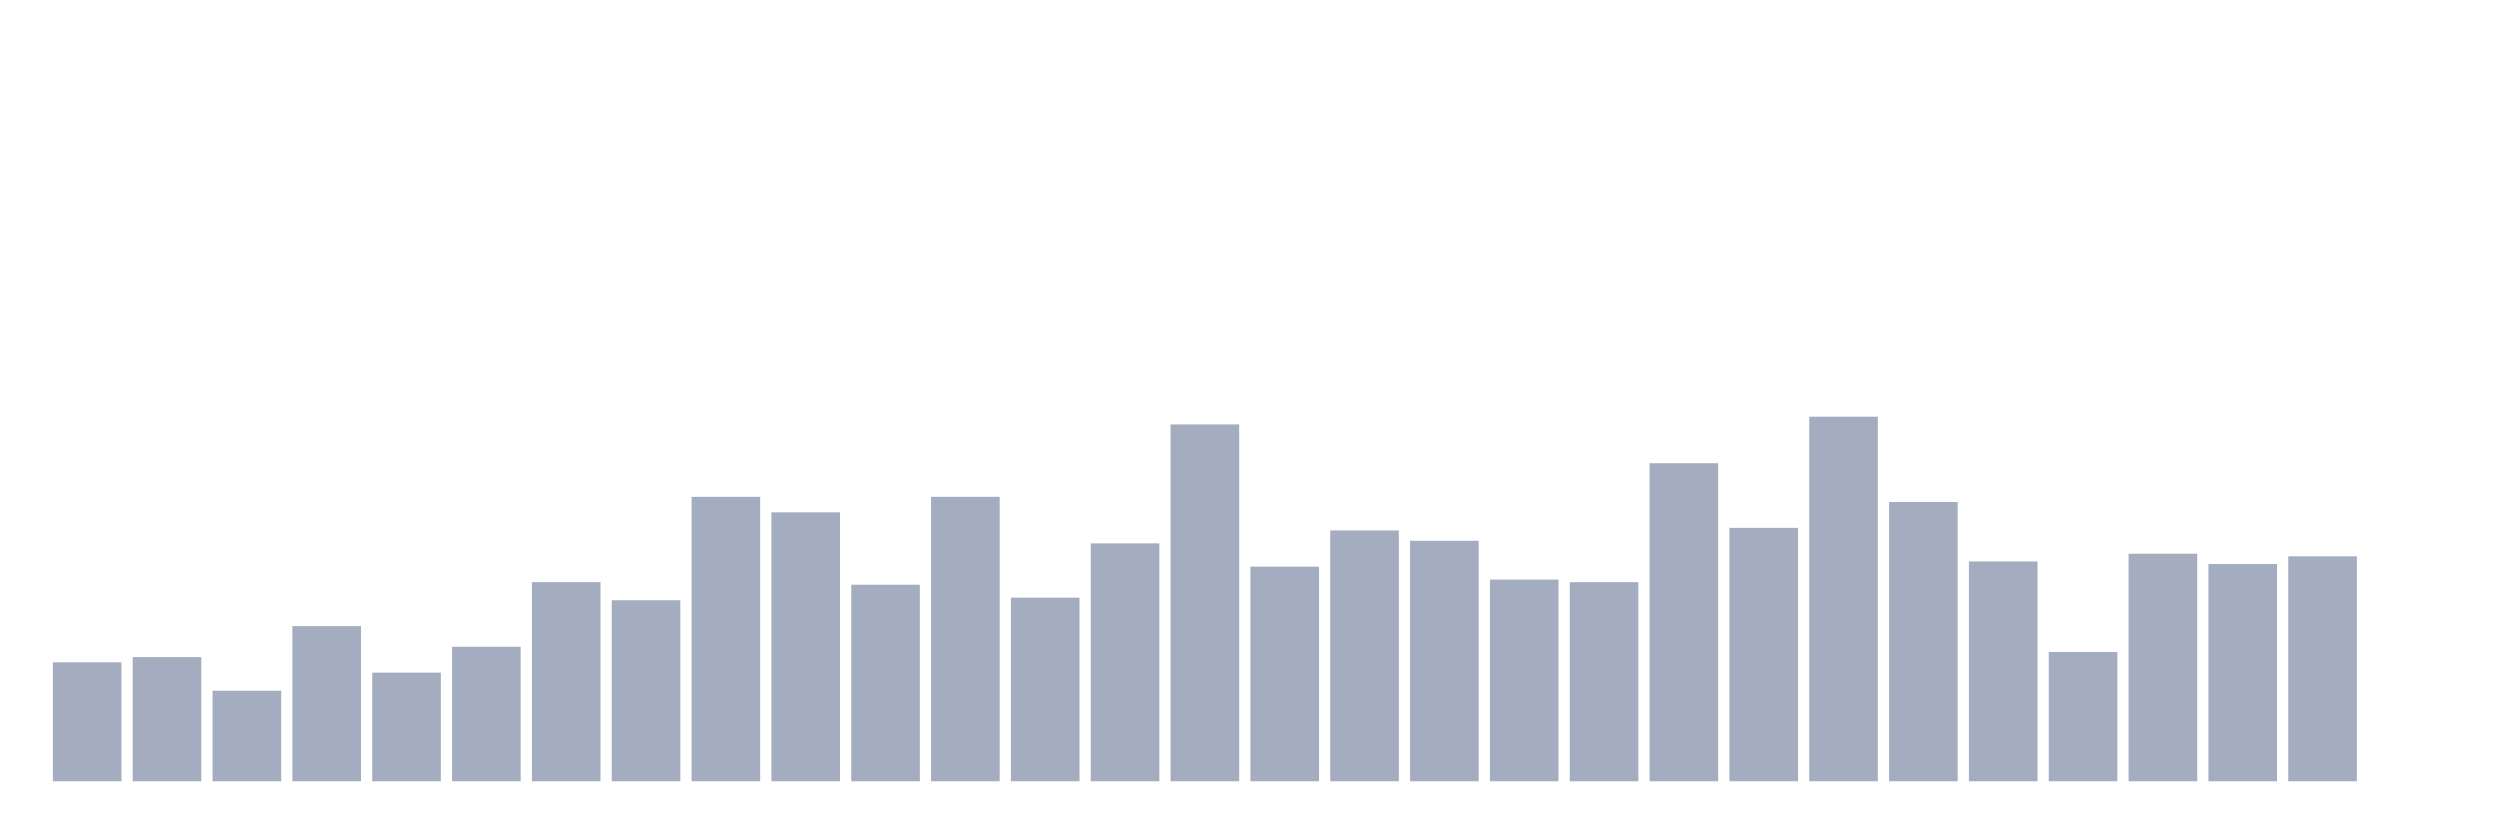 <svg xmlns="http://www.w3.org/2000/svg" viewBox="0 0 480 160"><g transform="translate(10,10)"><rect class="bar" x="0.153" width="13.175" y="117.163" height="22.837" fill="rgb(164,173,192)"></rect><rect class="bar" x="15.482" width="13.175" y="116.17" height="23.83" fill="rgb(164,173,192)"></rect><rect class="bar" x="30.81" width="13.175" y="122.624" height="17.376" fill="rgb(164,173,192)"></rect><rect class="bar" x="46.138" width="13.175" y="110.213" height="29.787" fill="rgb(164,173,192)"></rect><rect class="bar" x="61.466" width="13.175" y="119.149" height="20.851" fill="rgb(164,173,192)"></rect><rect class="bar" x="76.794" width="13.175" y="114.184" height="25.816" fill="rgb(164,173,192)"></rect><rect class="bar" x="92.123" width="13.175" y="101.773" height="38.227" fill="rgb(164,173,192)"></rect><rect class="bar" x="107.451" width="13.175" y="105.248" height="34.752" fill="rgb(164,173,192)"></rect><rect class="bar" x="122.779" width="13.175" y="85.39" height="54.61" fill="rgb(164,173,192)"></rect><rect class="bar" x="138.107" width="13.175" y="88.369" height="51.631" fill="rgb(164,173,192)"></rect><rect class="bar" x="153.436" width="13.175" y="102.27" height="37.73" fill="rgb(164,173,192)"></rect><rect class="bar" x="168.764" width="13.175" y="85.39" height="54.61" fill="rgb(164,173,192)"></rect><rect class="bar" x="184.092" width="13.175" y="104.752" height="35.248" fill="rgb(164,173,192)"></rect><rect class="bar" x="199.42" width="13.175" y="94.326" height="45.674" fill="rgb(164,173,192)"></rect><rect class="bar" x="214.748" width="13.175" y="71.489" height="68.511" fill="rgb(164,173,192)"></rect><rect class="bar" x="230.077" width="13.175" y="98.794" height="41.206" fill="rgb(164,173,192)"></rect><rect class="bar" x="245.405" width="13.175" y="91.844" height="48.156" fill="rgb(164,173,192)"></rect><rect class="bar" x="260.733" width="13.175" y="93.83" height="46.17" fill="rgb(164,173,192)"></rect><rect class="bar" x="276.061" width="13.175" y="101.277" height="38.723" fill="rgb(164,173,192)"></rect><rect class="bar" x="291.39" width="13.175" y="101.773" height="38.227" fill="rgb(164,173,192)"></rect><rect class="bar" x="306.718" width="13.175" y="78.936" height="61.064" fill="rgb(164,173,192)"></rect><rect class="bar" x="322.046" width="13.175" y="91.348" height="48.652" fill="rgb(164,173,192)"></rect><rect class="bar" x="337.374" width="13.175" y="70" height="70" fill="rgb(164,173,192)"></rect><rect class="bar" x="352.702" width="13.175" y="86.383" height="53.617" fill="rgb(164,173,192)"></rect><rect class="bar" x="368.031" width="13.175" y="97.801" height="42.199" fill="rgb(164,173,192)"></rect><rect class="bar" x="383.359" width="13.175" y="115.177" height="24.823" fill="rgb(164,173,192)"></rect><rect class="bar" x="398.687" width="13.175" y="96.312" height="43.688" fill="rgb(164,173,192)"></rect><rect class="bar" x="414.015" width="13.175" y="98.298" height="41.702" fill="rgb(164,173,192)"></rect><rect class="bar" x="429.344" width="13.175" y="96.809" height="43.191" fill="rgb(164,173,192)"></rect><rect class="bar" x="444.672" width="13.175" y="140" height="0" fill="rgb(164,173,192)"></rect></g></svg>